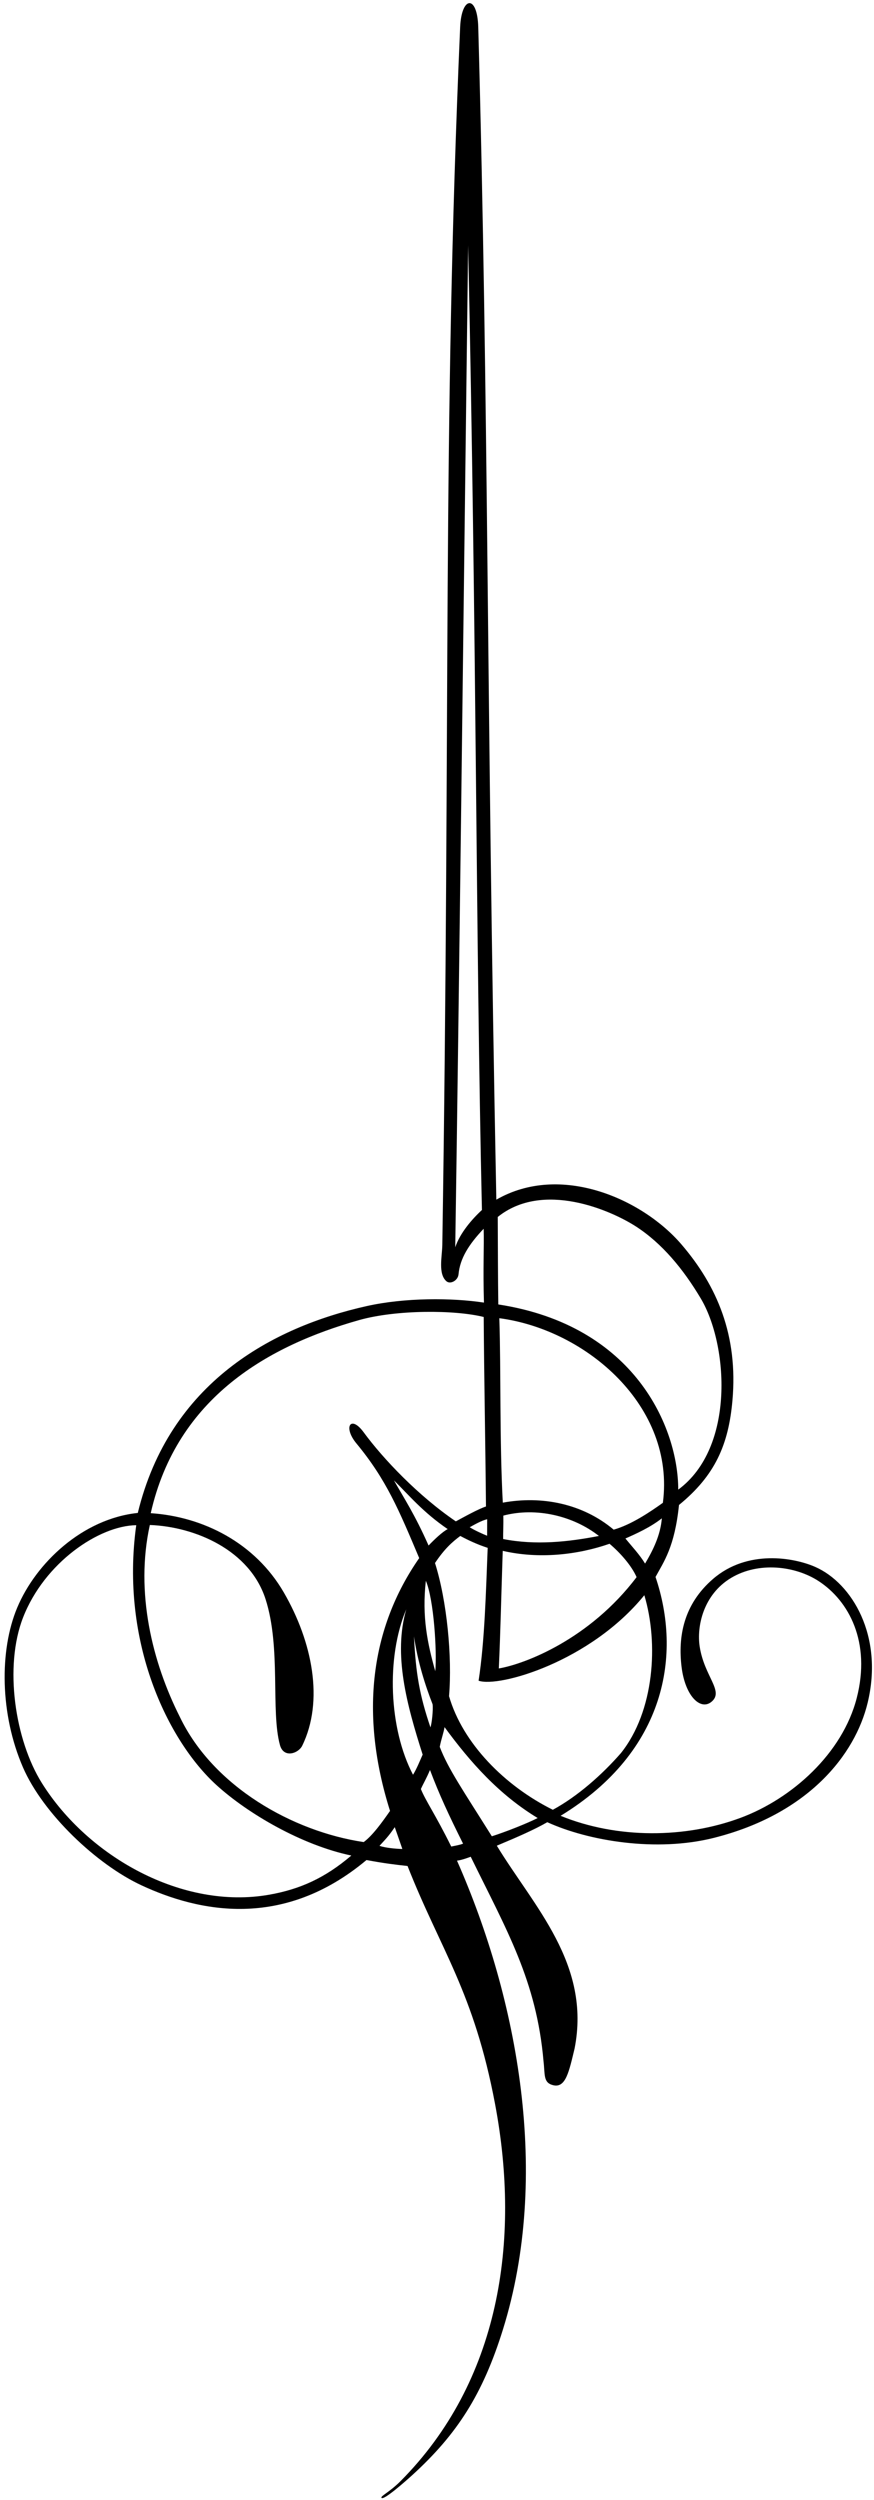 <?xml version="1.0" encoding="UTF-8"?>
<svg xmlns="http://www.w3.org/2000/svg" xmlns:xlink="http://www.w3.org/1999/xlink" width="169pt" height="483pt" viewBox="0 0 169 483" version="1.1">
<g id="surface1">
<path style=" stroke:none;fill-rule:nonzero;fill:rgb(0%,0%,0%);fill-opacity:1;" d="M 157.656 302.738 C 153.48 300.895 144.523 299.336 137.902 305.027 C 132.105 310.008 131.102 316.289 131.785 322 C 132.465 327.715 135.488 330.586 137.621 328.75 C 140.016 326.688 136.191 323.914 135.293 318.117 C 134.695 314.242 135.98 308.09 141.352 304.863 C 146.723 301.641 153.805 302.562 158.258 305.449 C 164.207 309.301 168.422 317.32 165.664 328.047 C 162.91 338.77 153.133 347.523 143.176 351.215 C 132.535 355.164 119.379 355.305 108.402 350.816 C 128.957 338.277 131.785 319.488 126.754 304.672 C 128.355 301.723 130.453 298.898 131.293 290.762 C 138.277 285.062 140.867 279.109 141.625 270.609 C 142.746 258.004 138.66 248.445 131.762 240.414 C 124.176 231.578 108.359 224.641 95.973 231.777 C 94.016 133.078 94.531 80.078 92.477 5.238 C 92.301 -1.098 89.238 -0.773 88.977 5.223 C 85.512 84.543 87.156 136.051 85.527 240.52 C 85.492 242.754 84.672 246.125 86.332 247.547 C 87.082 248.188 88.551 247.41 88.664 246.191 C 88.945 243.141 90.645 240.418 93.523 237.395 C 93.625 240.848 93.379 244.891 93.578 251.664 C 87.418 250.723 78.32 250.68 70.906 252.336 C 52.629 256.414 32.75 267.156 26.645 292.301 C 15.973 293.422 6.949 301.953 3.324 310.609 C -0.133 318.855 -0.016 331.188 4.441 341.457 C 8.328 350.414 18.695 360.219 27.348 364.242 C 38.324 369.348 54.68 372.91 70.867 359.359 C 74.238 359.996 76.488 360.258 78.805 360.512 C 85.195 376.723 91.652 384.848 95.734 406.535 C 100.73 433.066 96.566 460.148 77.449 479.359 C 75.277 481.535 73.484 482.266 73.777 482.598 C 74.215 483.098 78.484 479.32 79.734 478.18 C 88.348 470.328 93.348 462.633 97.277 449.973 C 106.445 420.434 100.277 386.473 88.367 359.48 C 89.367 359.375 91.02 358.723 91.02 358.723 C 97.969 372.906 103.75 382.684 105.098 398.238 C 105.402 400.848 105.027 402.348 106.902 402.848 C 109.398 403.516 110.027 400.223 111.102 395.789 C 114.324 379.441 103.176 368.281 96.066 356.59 C 100.105 354.895 103.258 353.527 105.828 352.051 C 113.902 355.723 126.973 357.844 137.953 355.098 C 156.305 350.508 165.359 339.004 167.773 328.977 C 170.883 316.066 164.758 305.875 157.656 302.738 Z M 88.027 240.98 C 88.797 190.559 89.543 125.059 90.52 47.41 C 92.188 124.566 91.973 180.066 93.188 233.77 C 91.258 235.551 88.945 238.223 88.027 240.98 Z M 124.734 302.086 C 123.664 300.328 122.195 298.785 120.934 297.238 C 123.004 296.324 125.762 295.086 127.977 293.34 C 127.711 296.555 126.328 299.414 124.734 302.086 Z M 97.328 292.816 C 103.664 291.148 110.84 292.852 115.809 296.75 C 109.852 297.898 103.645 298.578 97.289 297.344 C 97.27 296.176 97.363 294.539 97.328 292.816 Z M 117.863 298.258 C 119.863 299.938 122.102 302.441 123.094 304.703 C 114.047 316.664 101.578 321.473 96.453 322.348 C 96.777 315.223 96.902 308.973 97.211 299.625 C 104.184 301.238 111.648 300.418 117.863 298.258 Z M 128.176 290.344 C 125.648 292.152 122.023 294.59 118.66 295.531 C 112.645 290.477 104.723 288.938 97.223 290.316 C 96.582 278.215 96.887 264.969 96.551 254.676 C 113.418 256.91 130.605 271.73 128.176 290.344 Z M 123.031 236.996 C 127.988 240.223 132.074 245.098 135.52 250.891 C 140.797 259.77 142.199 279.656 131.148 287.797 C 131.141 275.859 122.797 256.074 96.355 252.02 C 96.277 246.891 96.277 241.059 96.246 235.121 C 104.965 228.098 118.07 233.777 123.031 236.996 Z M 52.035 366.062 C 35.328 369.004 17.035 358.762 8.098 344.492 C 2.898 336.191 0.758 321.988 4.465 312.492 C 8.605 301.891 19.137 294.77 26.344 294.668 C 23.207 317.285 32.461 336.324 41.844 344.867 C 47.898 350.379 58.34 356.488 67.934 358.492 C 62.852 362.824 58.023 365.008 52.035 366.062 Z M 70.328 355.891 C 56.629 353.859 41.258 345.191 34.793 331.746 C 29.449 321.16 26.109 307.66 28.973 294.629 C 37.793 294.961 48.309 299.512 51.352 308.969 C 54.375 318.371 52.32 330.574 54.133 337.148 C 54.859 339.777 57.719 338.758 58.441 337.27 C 62.66 328.617 60.43 317.242 54.883 307.672 C 49.336 298.098 39.309 293.02 29.148 292.348 C 34.238 269.832 52.137 259.926 69.434 255.043 C 76.645 253.008 87.977 253.055 93.531 254.441 C 93.602 265.848 93.859 278.746 93.969 291.055 C 92.461 291.551 89.781 293.047 88.141 293.93 C 80.91 289.023 74.094 281.859 70.301 276.695 C 67.809 273.305 66.297 275.715 68.926 278.883 C 74.73 285.895 77.168 291.816 81.059 301.027 C 71.68 314.488 69.484 331.105 75.418 349.871 C 73.906 352.035 72.062 354.613 70.328 355.891 Z M 94.203 293.52 C 94.199 294.645 94.195 295.895 94.191 296.707 C 93.441 296.41 91.82 295.695 90.824 295.066 C 91.605 294.633 93.145 293.742 94.203 293.52 Z M 82.344 305.406 C 83.895 309.047 84.508 319.07 84.168 322.887 C 82.668 317.531 81.562 312.402 82.344 305.406 Z M 83.234 333.727 C 81.125 327.527 80.395 323.273 80.047 316.148 C 80.777 321.148 82.281 325.77 83.648 329.266 C 83.785 330.34 83.5 332.984 83.234 333.727 Z M 82.871 298.598 C 80.203 292.586 78.156 289.516 76.172 286.008 C 79.094 288.887 81.773 292.152 86.57 295.426 C 85.57 295.922 83.938 297.477 82.871 298.598 Z M 73.379 356.621 C 74.383 355.5 75.074 354.879 76.332 353.008 C 76.332 353.008 77.309 355.785 77.801 357.227 C 76.426 357.195 74.504 357 73.379 356.621 Z M 78.562 310.91 C 76.023 319.621 78.617 329.266 81.727 338.992 C 81.258 340.031 80.566 341.773 79.863 342.883 C 75.188 333.969 74.645 320.18 78.562 310.91 Z M 87.254 356.754 C 84.215 350.602 82.289 347.906 81.383 345.641 C 81.879 344.531 82.402 343.711 83.145 341.965 C 84.918 346.668 86.777 350.676 89.539 356.195 C 89.004 356.434 87.848 356.629 87.254 356.754 Z M 95.105 354.773 C 89.543 345.902 86.641 341.727 85.031 337.492 C 85.289 336.117 85.789 334.75 85.961 333.684 C 90.945 340.48 96.48 346.715 103.965 351.246 C 101.898 352.301 97.641 353.973 95.105 354.773 Z M 86.828 327.699 C 87.465 320.148 86.426 309.273 84.113 301.977 C 85.969 299.211 87.43 297.922 89.004 296.746 C 90.371 297.484 92.246 298.387 94.301 299.047 C 93.957 307.555 93.727 317.059 92.543 324.715 C 96.492 326.086 114.152 321.039 124.59 308.195 C 127.379 317.488 126.523 330.633 120.055 338.711 C 116.426 342.863 111.695 347.051 106.898 349.652 C 97.598 345.035 89.461 336.812 86.828 327.699 "/>
</g>
</svg>
